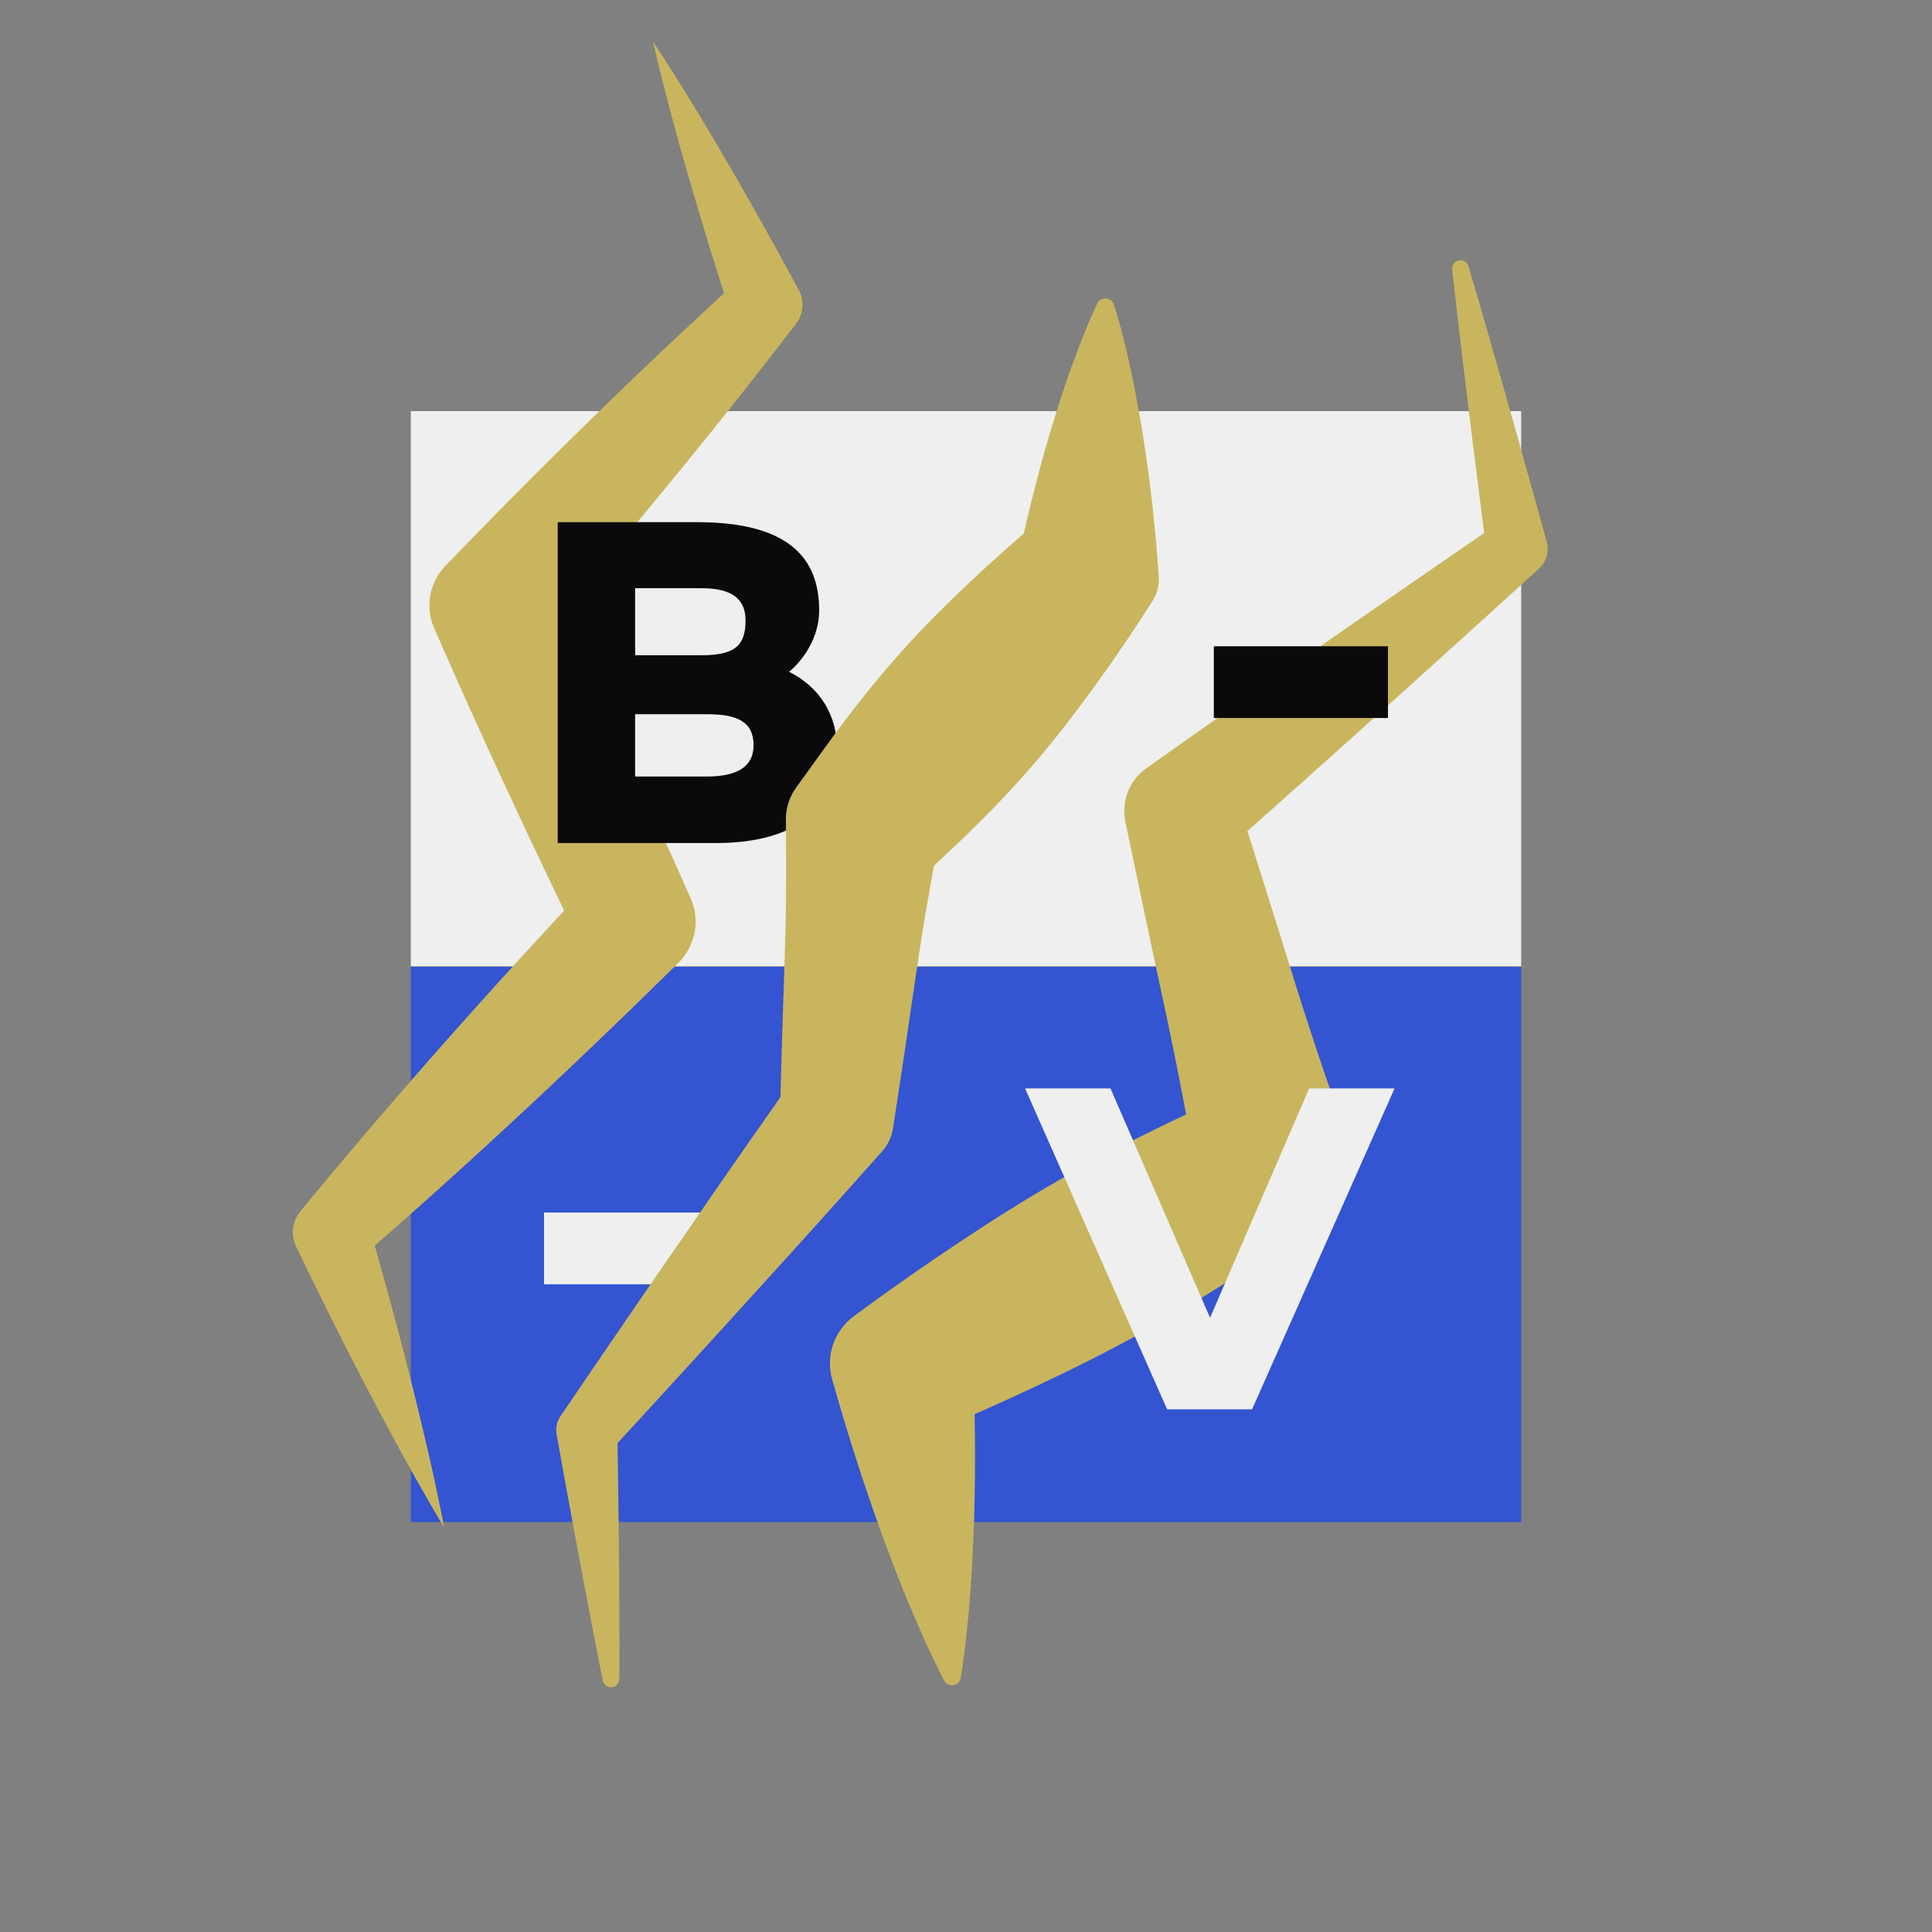 <?xml version="1.0" encoding="utf-8"?>
<svg version="1.1" xmlns="http://www.w3.org/2000/svg" xmlns:xlink="http://www.w3.org/1999/xlink" x="0px" y="0px" viewBox="0 0 1740 1740" enable-background="new 0 0 1740 1740" xml:space="preserve">
    
    <rect x="0" y="0" width="1740" height="1740" fill="#808080" stroke="none"/>
    
    <g id="Fond_haut">
        <rect x="370" y="370.268" fill="#EFEFEF" width="1000" height="500" />
    </g>
    
    <g id="Fond_bas">
        <rect x="370" y="870.768" fill="#3454D1" width="1000" height="500" />
    </g>
    
    <g id="Traces">
        <g>
            <path fill="#C9B55D" d="M588.229,37.735c1.531,2.257,3.024,4.53,4.518,6.803c1.496,2.272,2.999,4.541,4.455,6.83
        c2.925,4.573,5.894,9.126,8.783,13.715c2.904,4.582,5.776,9.177,8.634,13.778l8.524,13.825l8.423,13.869l8.33,13.909l8.245,13.945
        l8.168,13.978c2.729,4.657,5.416,9.331,8.099,14.007c2.677,4.679,5.397,9.339,8.039,14.033l7.971,14.062l7.897,14.094
        l7.853,14.113l7.79,14.14l7.727,14.167l7.699,14.179c5.417,9.977,4.106,21.802-2.389,30.261l-3.57,4.624l-14.116,18.33
        c-4.689,6.125-9.464,12.171-14.195,18.257c-4.738,6.08-9.476,12.159-14.267,18.191l-14.332,18.131l-14.437,18.035
        c-4.799,6.024-9.646,12.004-14.499,17.978l-14.551,17.93l-14.653,17.837l-7.326,8.918l-7.379,8.87l-14.761,17.737l-14.853,17.653
        l-14.885,17.623c-10.005,11.674-19.932,23.419-30.001,35.035l-15.09,17.435c-5.016,5.824-10.076,11.609-15.15,17.38l8.984-58.183
        c5.777,11.72,11.615,23.412,17.341,35.156l17.131,35.254l16.926,35.35l16.743,35.435l16.563,35.519l16.364,35.612l8.114,17.838
        l8.067,17.859l15.987,35.787l0.853,1.91c9.09,20.347,3.932,43.493-11.072,58.253l-35.025,34.304l-17.619,17.048
        c-5.874,5.682-11.733,11.378-17.659,17.009l-17.729,16.94c-5.894,5.662-11.858,11.256-17.801,16.87l-17.84,16.832l-17.949,16.726
        c-5.978,5.58-11.962,11.155-17.995,16.681l-18.058,16.619l-18.156,16.524c-6.05,5.51-12.109,11.011-18.214,16.467l-18.279,16.404
        l-18.383,16.303c-6.111,5.45-12.301,10.824-18.457,16.23c-6.159,5.404-12.322,10.803-18.535,16.154l7.486-36.16l4.929,17.109
        l4.838,17.144l4.797,17.159l4.729,17.185l4.648,17.216l4.59,17.238l4.523,17.264l4.432,17.299l4.35,17.33l4.267,17.361
        c2.824,11.582,5.569,23.195,8.252,34.831l3.968,17.476l3.824,17.531c1.273,5.844,2.448,11.726,3.662,17.593
        c0.613,2.931,1.201,5.872,1.763,8.822c0.573,2.947,1.153,5.89,1.686,8.852c-1.577-2.563-3.106-5.144-4.644-7.722
        c-1.547-2.574-3.07-5.158-4.567-7.752c-3.006-5.182-6.051-10.35-8.998-15.555l-8.835-15.617l-8.691-15.672
        c-5.757-10.462-11.451-20.948-17.067-31.465l-8.392-15.786l-8.309-15.818l-8.227-15.849l-8.136-15.884l-8.069-15.909
        l-8.011-15.932l-7.931-15.963l-7.862-15.989l-7.821-16.004l-7.731-16.039c-5.159-10.703-3.304-22.973,3.746-31.606l3.74-4.554
        c5.197-6.343,10.443-12.637,15.693-18.927c5.253-6.288,10.472-12.608,15.77-18.852l15.845-18.779l15.949-18.677
        c5.304-6.238,10.654-12.431,16.014-18.614l16.072-18.558l16.17-18.462c5.376-6.168,10.801-12.287,16.232-18.401l16.279-18.356
        l16.387-18.25c5.466-6.08,10.911-12.18,16.426-18.212l16.499-18.141c5.484-6.062,11.034-12.06,16.569-18.072l16.609-18.033
        l33.431-35.859l-10.219,60.163l-17.156-35.242l-8.504-17.656l-8.457-17.677L473,746.417l-16.58-35.511l-16.4-35.595l-16.217-35.68
        l-16.012-35.776c-5.322-11.932-10.531-23.918-15.802-35.874l-0.918-2.081c-8.614-19.539-3.999-41.578,9.901-56.102
        c5.32-5.546,10.655-11.077,16.033-16.569l16.093-16.513c10.72-11.017,21.582-21.904,32.366-32.862l16.298-16.326l16.33-16.296
        l16.422-16.211l8.213-8.104l8.265-8.056l16.531-16.112l16.632-16.018c5.541-5.342,11.089-10.678,16.685-15.97l16.746-15.914
        l16.851-15.818c5.604-5.285,11.26-10.521,16.916-15.758c5.663-5.23,11.283-10.5,16.988-15.691l17.067-15.619l-5.959,34.885
        l-4.95-15.356l-4.921-15.368l-4.859-15.395l-4.795-15.422l-4.752-15.441l-4.677-15.473c-1.574-5.151-3.07-10.336-4.609-15.502
        c-1.533-5.169-3.062-10.339-4.549-15.528l-4.481-15.557l-4.404-15.59l-4.319-15.626l-4.225-15.666l-4.124-15.71
        c-1.359-5.243-2.703-10.493-4.015-15.757c-1.328-5.257-2.575-10.548-3.866-15.82c-0.652-2.633-1.258-5.287-1.869-7.937
        C589.421,43.05,588.806,40.401,588.229,37.735z" />
        </g>
        
        <g>
            <path fill="#C9B55D" d="M1322.572,239.778l9.077,30.945l8.961,30.969l8.877,30.986l8.797,31.002l8.774,31.007l8.669,31.028
        l8.668,31.028l8.579,31.046c2.515,9.1-0.504,18.423-7.025,24.385l-2.85,2.588l-35.652,32.465l-35.739,32.356l-35.755,32.335
        l-35.838,32.23l-35.85,32.215c-11.937,10.754-23.919,21.452-35.906,32.144l-35.996,32.031l-36.086,31.917l17.803-53.335
        l12.235,38.447l12.141,38.471l24.116,76.986c4.033,12.827,8.005,25.671,12.13,38.474l6.22,19.196
        c2.118,6.387,4.203,12.783,6.371,19.157l6.45,19.136l6.567,19.105l13.272,38.174c9.503,27.332-1.104,56.786-24.013,72.238
        l-9.13,6.136l-19.903,13.417c-6.634,4.472-13.278,8.927-19.949,13.334l-9.994,6.633l-10.034,6.562
        c-6.703,4.35-13.424,8.669-20.173,12.937c-13.501,8.532-27.118,16.86-40.874,24.941c-6.878,4.041-13.793,8.015-20.736,11.941
        l-10.445,5.834l-10.496,5.743l-10.552,5.645l-10.601,5.557c-3.527,1.864-7.1,3.648-10.649,5.473
        c-3.548,1.828-7.118,3.616-10.694,5.393c-7.131,3.592-14.329,7.067-21.514,10.564c-7.203,3.465-14.423,6.899-21.66,10.305
        c-14.479,6.8-29.031,13.473-43.671,19.987c-7.341,3.22-14.647,6.503-22.017,9.673c-7.381,3.15-14.716,6.382-22.142,9.451
        l31.778-65.995c0.234,5.952,0.529,11.894,0.712,17.854l0.566,17.878l0.412,17.903l0.248,17.929l0.091,17.954l-0.073,17.98
        l-0.255,18.01c-0.15,6.014-0.238,12.017-0.44,18.039c-0.189,6.02-0.363,12.037-0.628,18.07
        c-0.222,6.025-0.521,12.063-0.823,18.101c-0.31,6.039-0.662,12.085-1.046,18.137l-0.603,9.081l-0.68,9.094
        c-0.477,6.066-0.975,12.136-1.55,18.218c-0.553,6.078-1.175,12.168-1.846,18.265c-0.319,3.046-0.701,6.102-1.051,9.153
        l-1.178,9.174c-0.801,6.118-1.696,12.251-2.752,18.411c-0.74,4.314-4.836,7.212-9.15,6.472c-2.5-0.429-4.544-2.021-5.66-4.094
        c-2.931-5.519-5.701-11.064-8.377-16.624l-3.991-8.344c-1.287-2.788-2.607-5.571-3.863-8.364
        c-2.547-5.581-5.043-11.169-7.472-16.769c-2.45-5.596-4.823-11.205-7.175-16.817l-3.493-8.423l-3.416-8.436
        c-2.259-5.627-4.486-11.259-6.672-16.897c-2.177-5.64-4.351-11.28-6.448-16.933c-2.141-5.646-4.189-11.307-6.254-16.965
        c-2.076-5.656-4.04-11.33-6.065-16.995l-5.881-17.024l-5.699-17.054l-5.535-17.08l-5.377-17.105l-5.214-17.131l-5.06-17.156
        c-1.693-5.718-3.272-11.454-4.914-17.18c-6.21-21.661,2.119-44.047,19.207-56.728l12.571-9.267
        c6.464-4.774,13.019-9.385,19.528-14.08c6.52-4.674,13.104-9.235,19.653-13.858c13.139-9.173,26.368-18.188,39.669-27.075
        c6.654-4.438,13.323-8.847,20.01-13.226c6.705-4.347,13.398-8.715,20.156-12.967c3.369-2.145,6.744-4.279,10.141-6.373
        c3.396-2.097,6.768-4.235,10.186-6.292l10.234-6.208l10.283-6.12l10.339-6.022l10.39-5.932c6.947-3.918,13.922-7.787,20.934-11.59
        c14.024-7.606,28.188-14.966,42.467-22.121c7.141-3.576,14.31-7.101,21.497-10.594l10.801-5.203l10.841-5.132
        c7.219-3.436,14.465-6.826,21.721-10.197l21.768-10.114l-33.143,78.374l-7.179-39.773l-3.659-19.868l-3.776-19.838
        c-1.241-6.617-2.564-13.213-3.855-19.817l-4.005-19.777c-2.692-13.179-5.537-26.318-8.321-39.473l-16.787-78.909l-8.31-39.476
        l-8.216-39.501l-1.105-5.31c-3.932-18.902,4.107-37.527,18.908-48.026l39.333-27.818l39.423-27.704
        c13.153-9.22,26.31-18.434,39.512-27.591l39.569-27.52l39.58-27.505l39.664-27.4l39.68-27.38l39.766-27.271l-9.875,26.973
        l-4.126-31.944l-4.037-31.962l-4.036-31.962l-3.931-31.983l-3.907-31.988l-3.827-32.004l-3.744-32.021l-3.628-32.045
        c-0.468-4.131,2.502-7.859,6.633-8.327C1318.194,233.999,1321.564,236.329,1322.572,239.778z" />
        </g>
    </g>
    
    <g id="Lettres">
        <g>
            <path fill="#0C090D" d="M753.902,675.115c0,47.175-30.175,84.15-109.226,84.15H502.3V470.263h125.376
        c83.726,0,110.076,33.15,110.076,79.476c0,29.75-20.825,50.575-27.2,55.25C738.602,619.014,753.902,644.089,753.902,675.115z
         M671.452,558.663c0-19.55-12.75-28.9-39.525-28.9h-59.925v60.35h59.925C662.102,590.114,671.452,581.189,671.452,558.663z
         M636.601,643.239h-64.6v56.101h64.6c28.05,0,42.075-9.35,42.075-28.05C678.676,650.039,664.227,643.239,636.601,643.239z" />
            <path fill="#0C090D" d="M1250.027,646.639h-156.826v-64.6h156.826V646.639z" />
            <path fill="#EFEFEF" d="M646.801,1156.639H489.975v-64.601h156.826V1156.639z" />
            <path fill="#EFEFEF" d="M1127.631,1269.265h-76.501L923.204,980.263h76.926l89.676,206.552l89.25-206.552h76.926
        L1127.631,1269.265z" />
        </g>
    </g>
    
    <g id="Trace_superieure">
        <g>
            <path fill="#C9B55D" d="M542.892,1513.491l-5.483-27.687l-5.366-27.699l-5.281-27.707l-5.2-27.715l-5.176-27.717l-5.07-27.727
        l-5.068-27.728l-4.978-27.736c-1.055-5.878,0.329-11.628,3.428-16.214l2.393-3.521l25.543-37.578l25.654-37.49l25.673-37.475
        l25.783-37.388l25.794-37.379l12.912-18.677l12.96-18.64l25.986-37.227l26.102-37.134l-10.962,27.457l0.872-32.765
        c0.3-10.921,0.602-21.841,0.967-32.756l2.087-65.499l0.515-16.375c0.178-5.458,0.324-10.919,0.446-16.382
        c0.142-5.461,0.217-10.928,0.317-16.393c0.068-5.468,0.154-10.934,0.168-16.406l0.092-16.413l-0.029-16.424l-0.196-32.86
        c-0.064-10.773,3.358-20.754,9.209-28.872l7.929-11.013l11.229-15.605c3.743-5.202,7.501-10.39,11.3-15.543l5.679-7.745
        l5.74-7.692c3.848-5.109,7.723-10.195,11.642-15.241c7.841-10.091,15.858-20.026,24.088-29.773
        c4.114-4.874,8.287-9.698,12.5-14.485l6.368-7.138l6.446-7.07l6.531-6.995l6.606-6.928c2.192-2.319,4.453-4.576,6.679-6.865
        c2.224-2.291,4.481-4.551,6.748-6.803c4.502-4.533,9.104-8.977,13.687-13.438c4.611-4.437,9.248-8.85,13.91-13.242
        c9.333-8.775,18.776-17.453,28.356-26.011c4.821-4.251,9.589-8.55,14.455-12.762c4.882-4.197,9.694-8.457,14.645-12.594
        l-15.878,38.131c1.046-4.974,2.03-9.951,3.128-14.922l3.276-14.912l3.431-14.901l3.596-14.89l3.756-14.88l3.921-14.869
        l4.106-14.856c1.434-4.948,2.806-9.9,4.292-14.844c1.474-4.945,2.932-9.891,4.482-14.831c1.507-4.943,3.092-9.881,4.679-14.818
        c1.596-4.937,3.234-9.871,4.905-14.803l2.533-7.396l2.611-7.391c1.765-4.926,3.55-9.85,5.413-14.769
        c1.842-4.921,3.752-9.836,5.713-14.749c0.963-2.457,1.991-4.911,2.985-7.366l3.114-7.357c2.092-4.904,4.279-9.801,6.628-14.688
        c1.934-4.022,6.762-5.715,10.785-3.781c2.061,0.991,3.519,2.767,4.182,4.78c1.68,5.155,3.196,10.3,4.618,15.438l2.109,7.706
        c0.659,2.566,1.352,5.134,1.98,7.697c1.291,5.13,2.531,10.256,3.703,15.377c1.193,5.123,2.308,10.241,3.403,15.357l1.606,7.672
        l1.528,7.667c1,5.11,1.969,10.218,2.894,15.323c0.917,5.105,1.832,10.209,2.669,15.308c0.881,5.102,1.668,10.198,2.472,15.295
        c0.816,5.098,1.517,10.188,2.282,15.282l2.096,15.27l1.911,15.258l1.746,15.247l1.586,15.236l1.421,15.225l1.266,15.215
        c0.428,5.072,0.742,10.136,1.118,15.205c0.601,8.09-1.521,15.754-5.59,22.092l-10.289,16.039
        c-3.483,5.431-7.106,10.738-10.658,16.109c-3.569,5.355-7.236,10.624-10.849,15.941c-7.289,10.577-14.714,21.034-22.25,31.394
        c-3.773,5.176-7.57,10.33-11.394,15.46c-3.851,5.107-7.683,10.23-11.616,15.264c-1.95,2.532-3.91,5.055-5.904,7.548
        c-1.991,2.495-3.948,5.022-5.973,7.487l-6.045,7.423l-6.121,7.356l-6.206,7.281l-6.284,7.213
        c-4.221,4.781-8.483,9.525-12.803,14.218c-8.639,9.387-17.49,18.587-26.518,27.631c-4.515,4.521-9.075,9.003-13.661,13.461
        l-6.911,6.66l-6.972,6.606c-4.635,4.415-9.312,8.794-14.003,13.16l-14.074,13.097l17.138-39.885l-6.019,32.305l-2.941,16.159
        l-2.82,16.169c-0.956,5.388-1.841,10.783-2.743,16.176c-0.87,5.396-1.766,10.79-2.595,16.189
        c-0.849,5.398-1.673,10.798-2.465,16.201l-2.396,16.207l-9.558,64.831c-1.576,10.807-3.215,21.608-4.856,32.409l-4.951,32.4
        l-0.945,6.183c-1.258,8.234-4.847,15.5-10.017,21.275l-30.218,33.87l-30.335,33.777l-15.201,16.862l-15.248,16.825l-30.526,33.625
        l-30.538,33.616l-30.647,33.529l-30.666,33.514l-30.777,33.426l5.821-19.734l0.456,28.176l0.366,28.185l0.365,28.185l0.258,28.195
        l0.235,28.197l0.153,28.205l0.068,28.214l-0.049,28.225c-0.007,4.162-3.387,7.531-7.55,7.523
        C546.616,1519.557,543.574,1516.946,542.892,1513.491z" />
        </g>
    </g>
</svg>